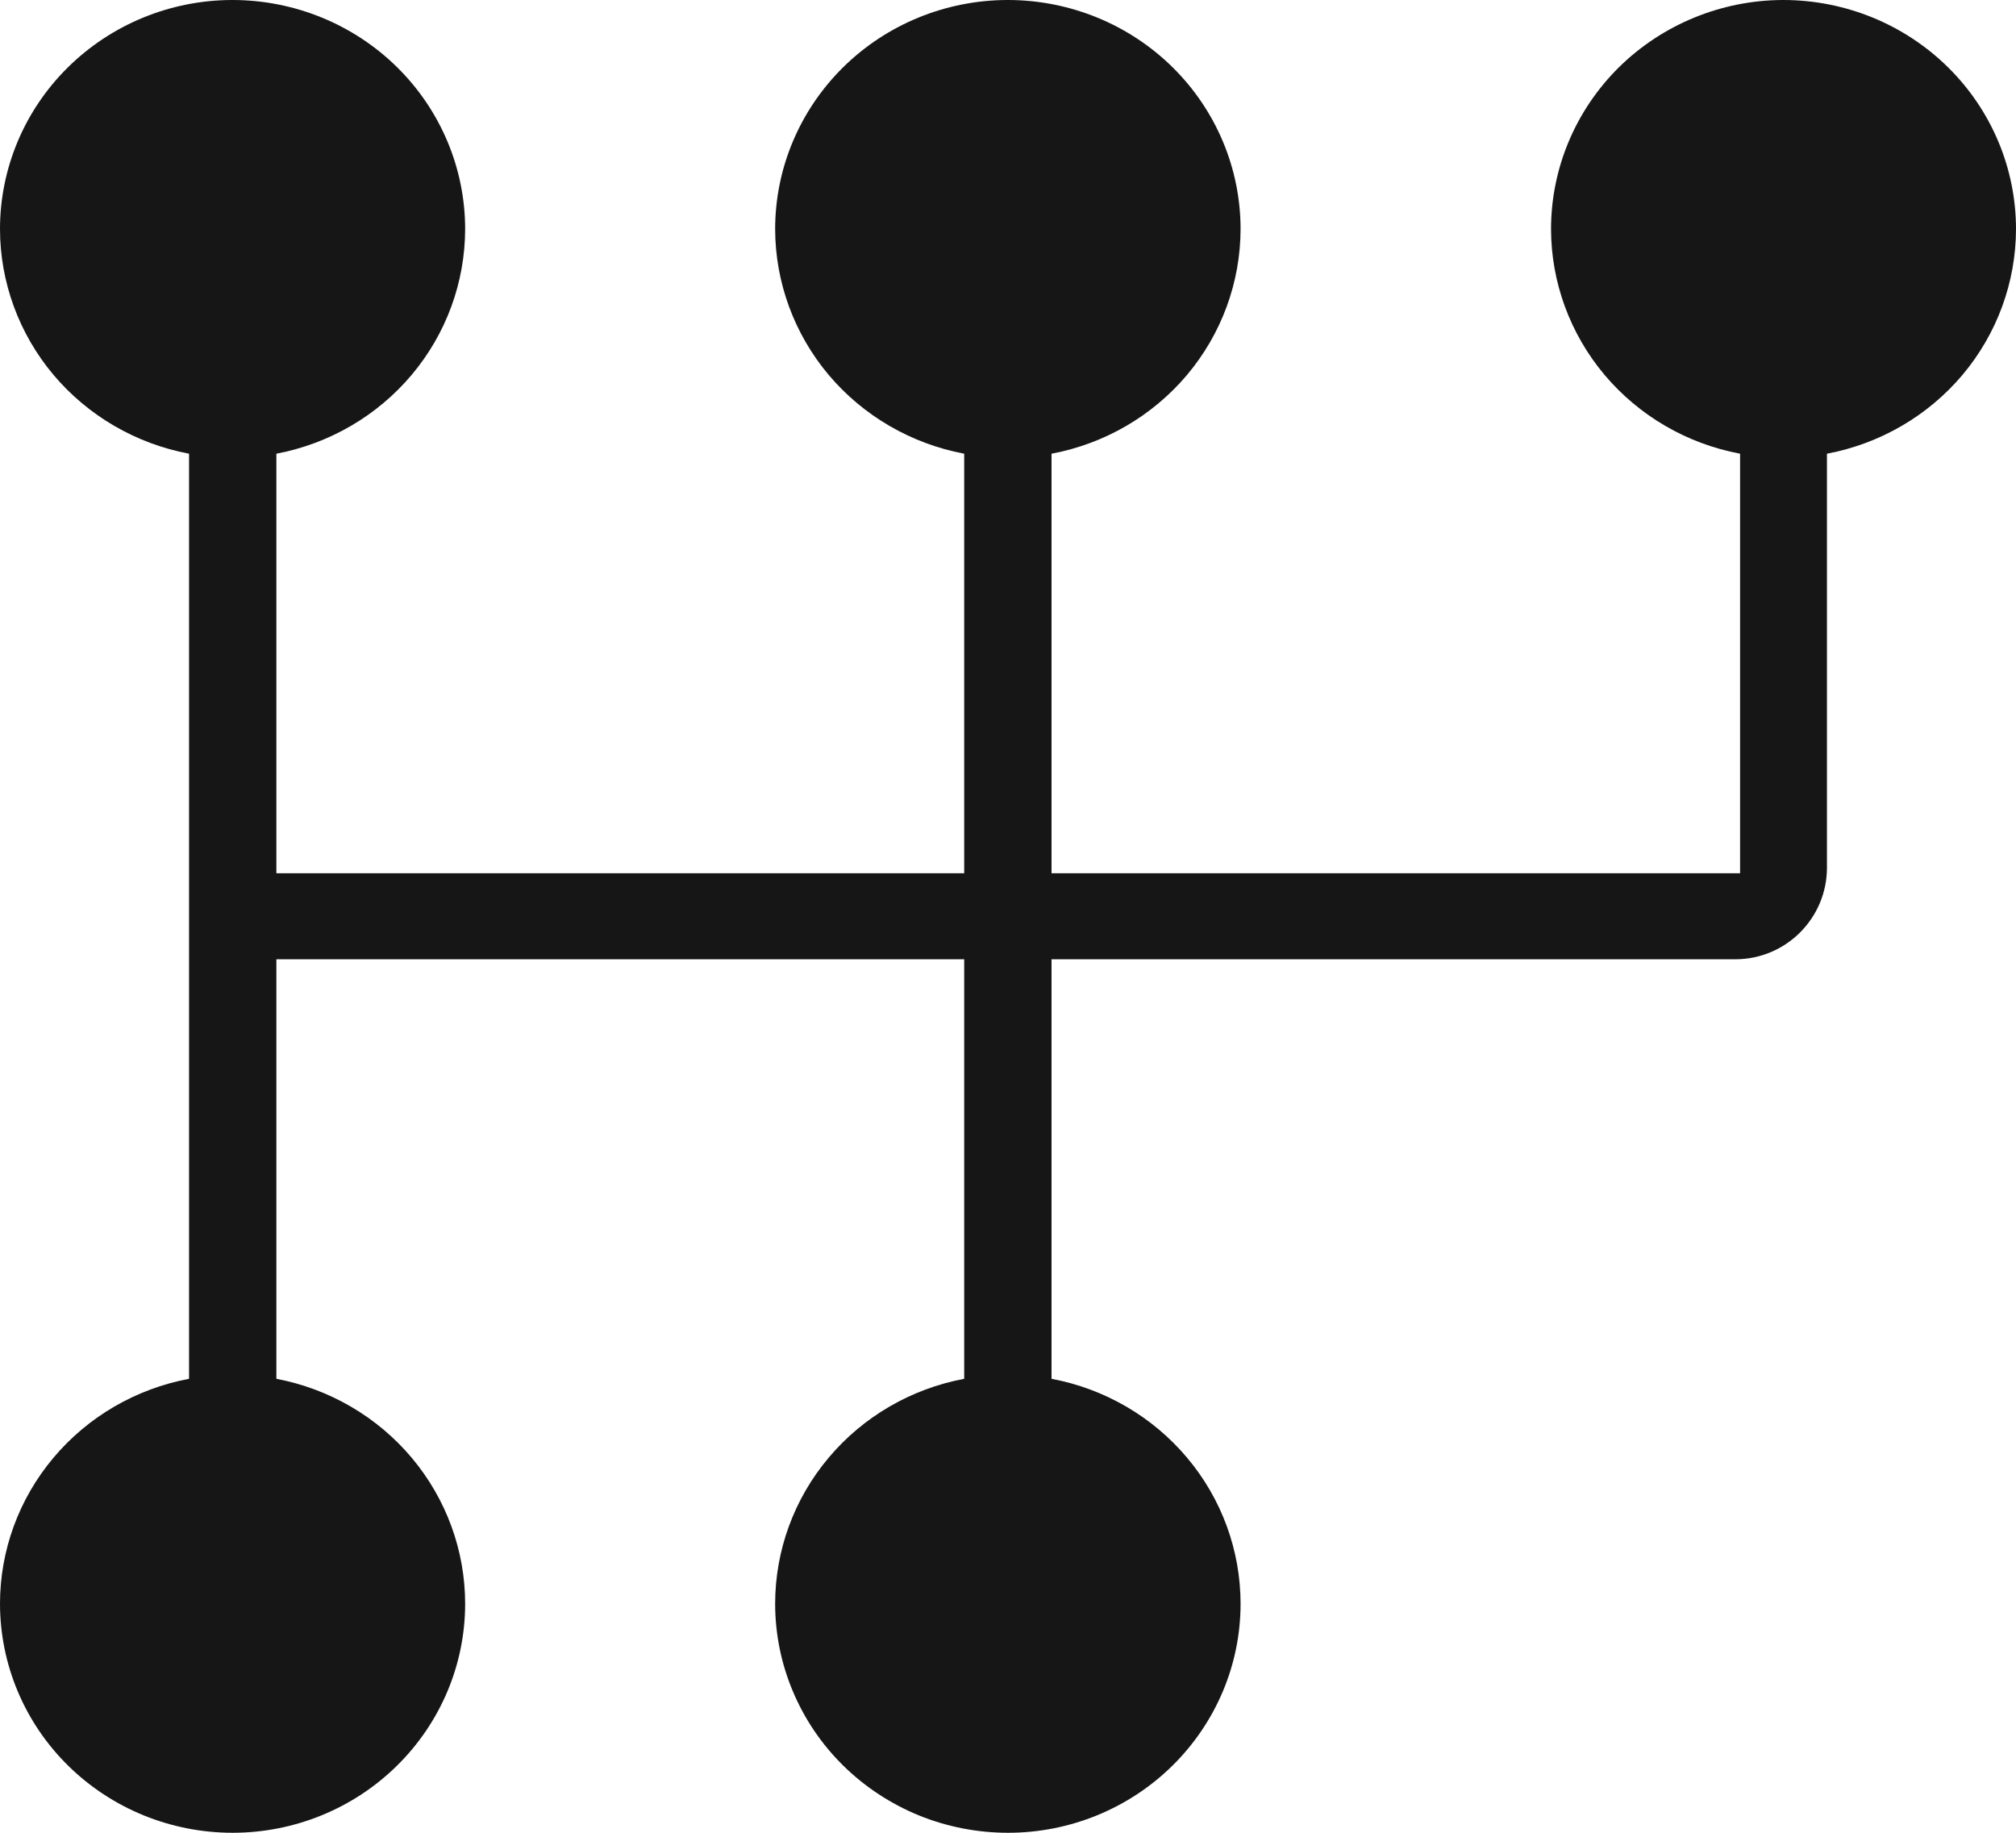 <svg width="22" height="20" viewBox="0 0 22 20" fill="none" xmlns="http://www.w3.org/2000/svg">
<path d="M2.526 7.83208e-06C1.855 0.003 1.213 0.268 0.739 0.737C0.266 1.205 -8.40931e-06 1.839 1.9957e-10 2.5C0.001 3.081 0.208 3.644 0.584 4.091C0.961 4.538 1.484 4.842 2.063 4.951V15.046C1.483 15.155 0.959 15.46 0.583 15.908C0.206 16.356 0 16.92 1.9957e-10 17.501C0.001 18.164 0.268 18.8 0.744 19.268C1.22 19.737 1.866 20 2.539 20C3.212 20 3.857 19.736 4.332 19.268C4.808 18.799 5.076 18.164 5.076 17.501C5.076 16.92 4.87 16.357 4.494 15.909C4.118 15.461 3.595 15.156 3.016 15.046V10.468H10.522V15.046C9.942 15.155 9.418 15.46 9.042 15.908C8.665 16.356 8.459 16.92 8.459 17.501C8.459 17.83 8.525 18.155 8.653 18.458C8.781 18.762 8.968 19.037 9.204 19.269C9.44 19.501 9.721 19.685 10.029 19.811C10.337 19.936 10.668 20 11.001 20C11.674 20 12.319 19.736 12.794 19.268C13.27 18.799 13.538 18.164 13.538 17.501C13.538 16.92 13.332 16.356 12.955 15.908C12.579 15.46 12.055 15.155 11.475 15.046V10.468H18.937C19.489 10.468 19.937 10.02 19.937 9.468V4.951C20.516 4.842 21.039 4.538 21.416 4.091C21.792 3.644 21.999 3.081 22 2.5C22 1.838 21.733 1.202 21.257 0.733C20.781 0.264 20.136 0.001 19.463 7.83208e-06C19.46 1.65293e-06 19.456 1.65293e-06 19.453 7.83208e-06C18.782 0.003 18.139 0.268 17.665 0.736C17.192 1.205 16.926 1.839 16.926 2.5C16.927 3.081 17.134 3.644 17.51 4.091C17.887 4.538 18.409 4.842 18.989 4.951V9.529H11.475V4.951C12.055 4.842 12.577 4.538 12.954 4.091C13.33 3.644 13.537 3.081 13.538 2.5C13.538 1.838 13.271 1.202 12.795 0.733C12.319 0.264 11.674 0.001 11.001 7.83208e-06C10.998 1.65293e-06 10.995 1.65293e-06 10.991 7.83208e-06C10.319 0.002 9.675 0.266 9.2 0.735C8.726 1.204 8.459 1.838 8.459 2.5C8.46 3.081 8.667 3.644 9.043 4.091C9.42 4.538 9.943 4.842 10.522 4.951V9.529H3.016V4.951C3.595 4.841 4.117 4.537 4.493 4.09C4.869 3.643 5.075 3.081 5.076 2.5C5.076 1.838 4.809 1.202 4.333 0.733C3.857 0.264 3.212 0.001 2.539 7.83208e-06C2.535 -2.61069e-06 2.531 -2.61069e-06 2.526 7.83208e-06Z" fill="#161616"/>
</svg>
